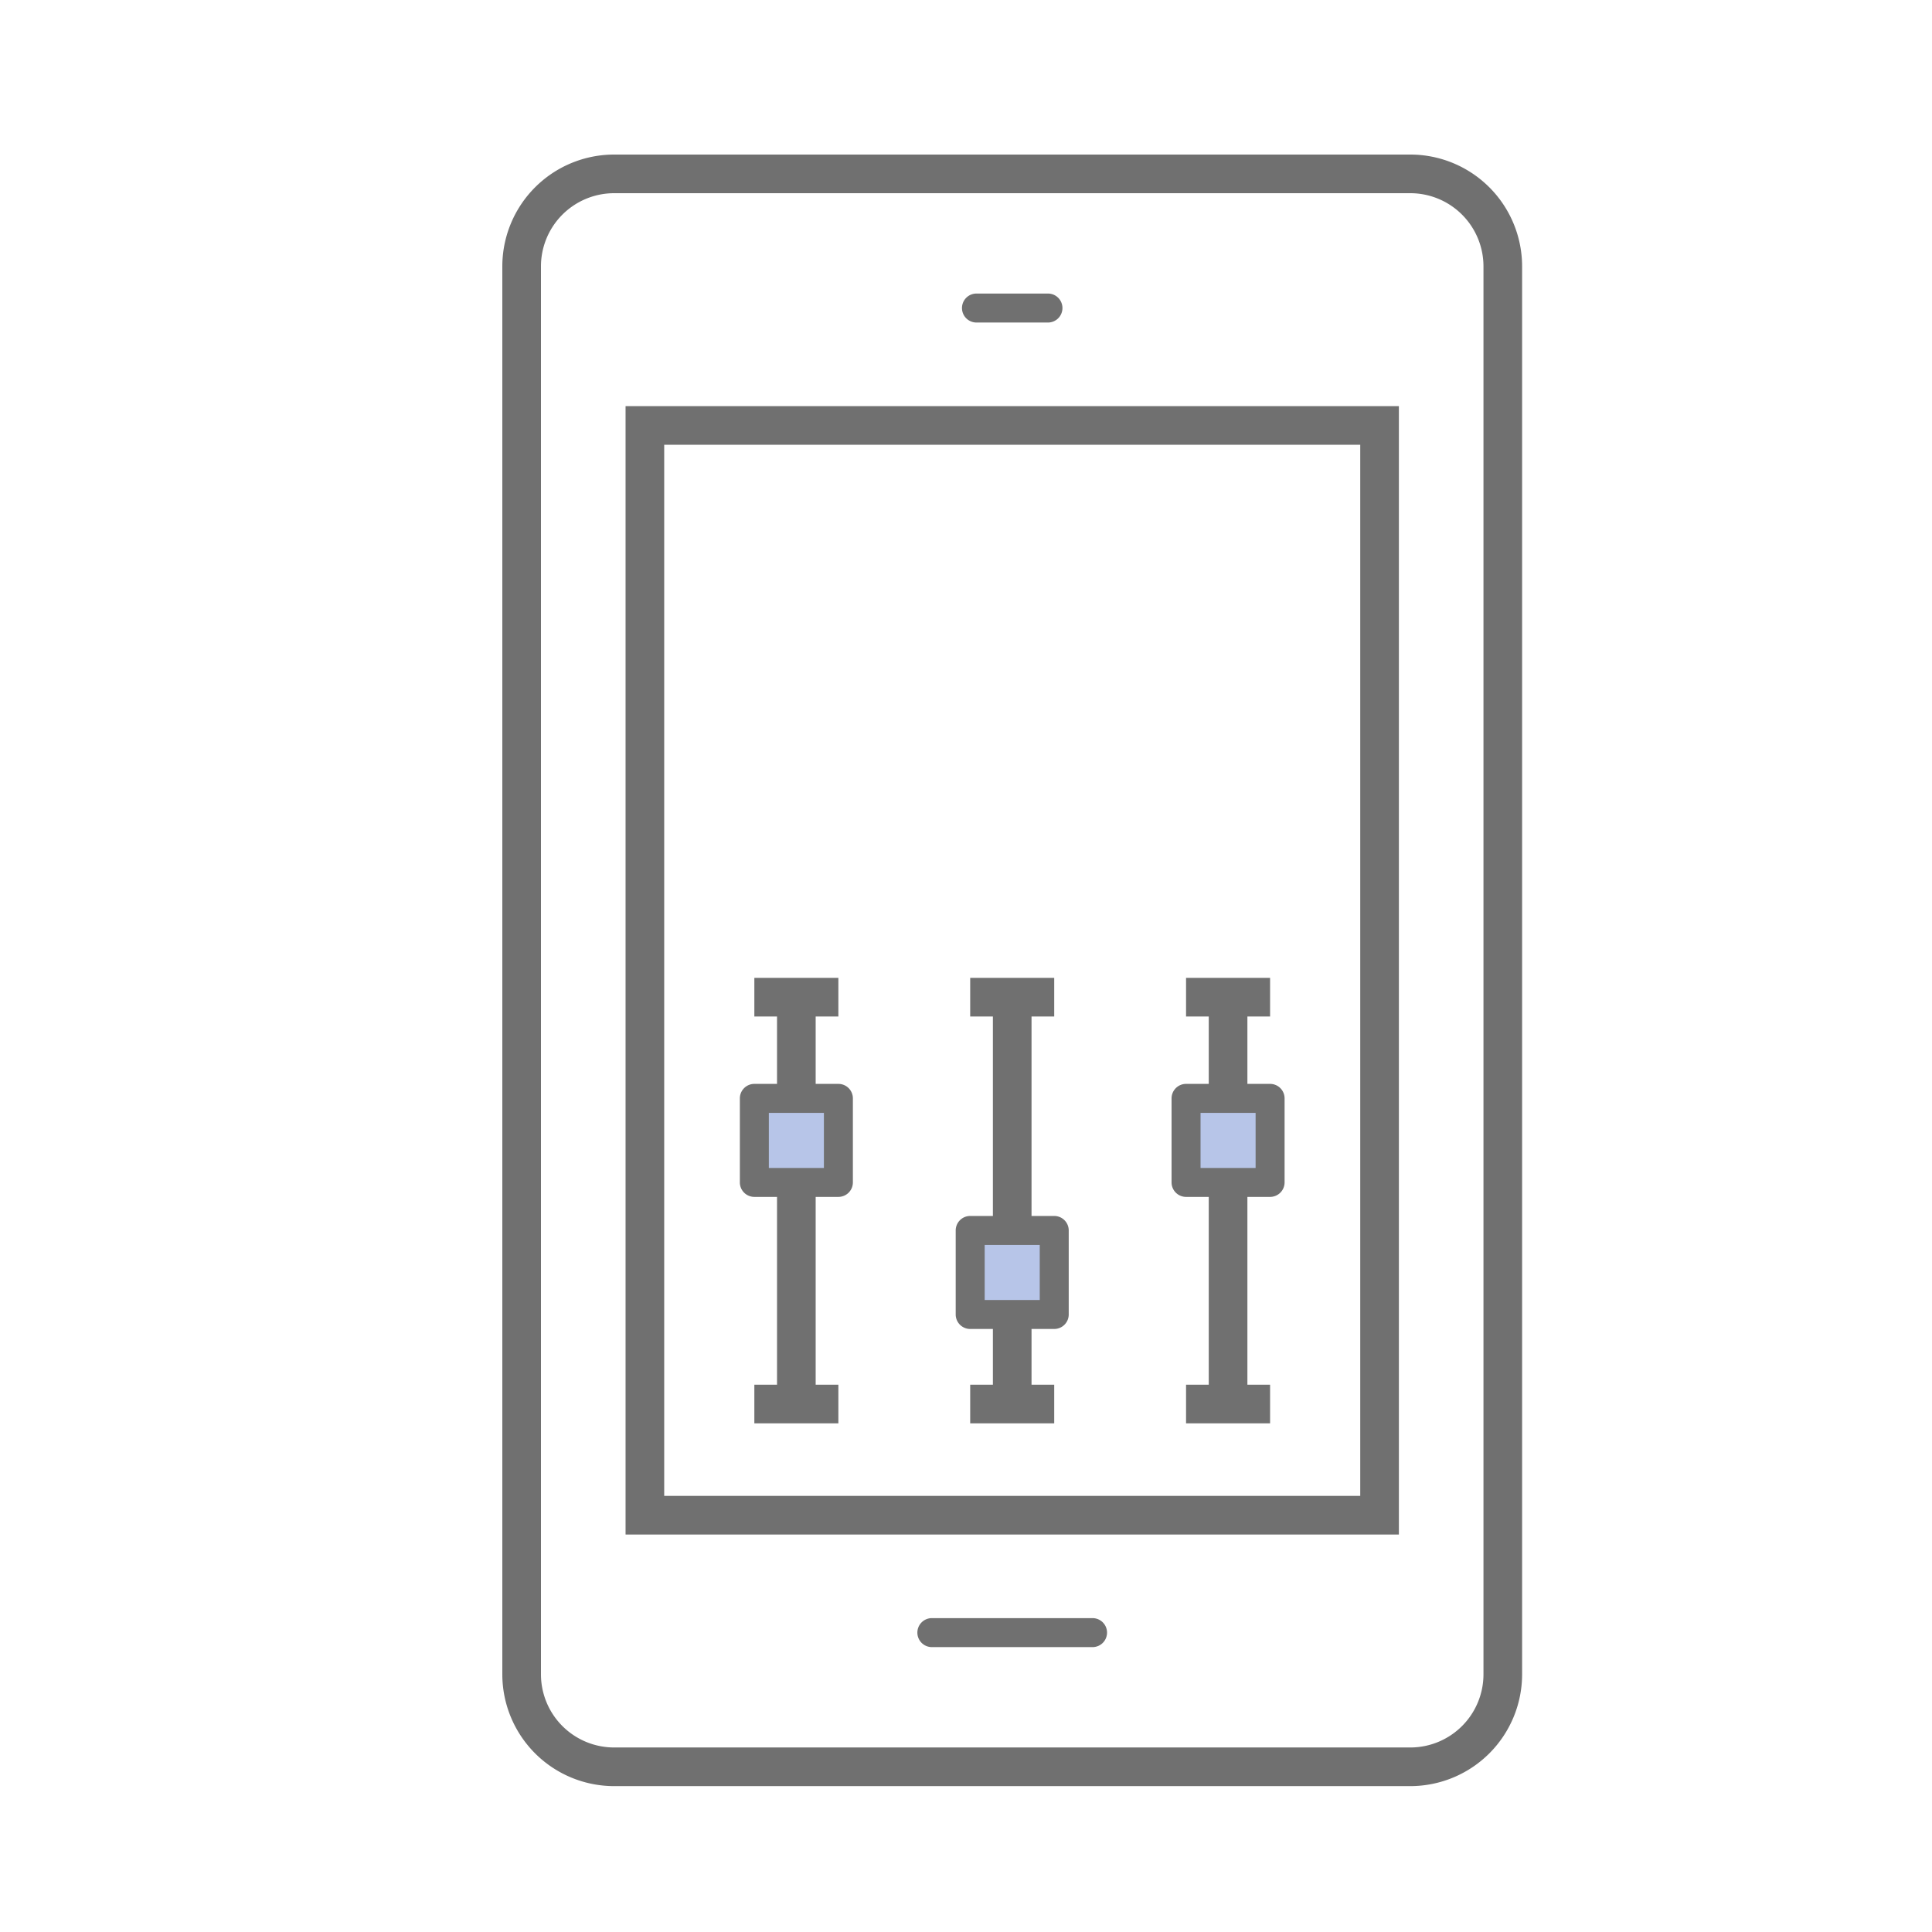 <svg xmlns="http://www.w3.org/2000/svg" width="100" height="100" viewBox="0 0 100 100">
  <g id="icon_Ai4" transform="translate(-310 -1439)">
    <rect id="사각형_5708" data-name="사각형 5708" width="100" height="100" transform="translate(310 1439)" fill="none"/>
    <g id="그룹_174" data-name="그룹 174" transform="translate(-578.882 1263.735)">
      <path id="사각형_5703" data-name="사각형 5703" d="M4.784-1H46a5.79,5.79,0,0,1,5.784,5.784V77.665A5.79,5.79,0,0,1,46,83.449H4.784A5.79,5.79,0,0,1-1,77.665V4.784A5.79,5.79,0,0,1,4.784-1ZM46,81.449a3.788,3.788,0,0,0,3.784-3.784V4.784A3.788,3.788,0,0,0,46,1H4.784A3.788,3.788,0,0,0,1,4.784V77.665a3.788,3.788,0,0,0,3.784,3.784Z" transform="translate(915.882 184.265)" fill="#707070"/>
      <path id="사각형_5704" data-name="사각형 5704" d="M-1-1H39.027V57.406H-1ZM37.027,1H1V55.406H37.027Z" transform="translate(922.261 197.286)" fill="#707070"/>
      <path id="선_10" data-name="선 10" d="M8.317.75H0A.75.75,0,0,1-.75,0,.75.75,0,0,1,0-.75H8.317a.75.75,0,0,1,.75.75A.75.75,0,0,1,8.317.75Z" transform="translate(937.115 259.769)" fill="#707070"/>
      <path id="선_11" data-name="선 11" d="M3.7.75H0A.75.75,0,0,1-.75,0,.75.75,0,0,1,0-.75H3.7A.75.75,0,0,1,4.45,0,.75.75,0,0,1,3.7.75Z" transform="translate(939.424 191.209)" fill="#707070"/>
      <g id="그룹_171" data-name="그룹 171">
        <path id="선_12" data-name="선 12" d="M1,21.058H-1V0H1Z" transform="translate(952.447 226.879)" fill="#707070"/>
        <path id="선_13" data-name="선 13" d="M4.349,1H0V-1H4.349Z" transform="translate(950.272 226.879)" fill="#707070"/>
        <path id="선_14" data-name="선 14" d="M4.349,1H0V-1H4.349Z" transform="translate(950.272 247.937)" fill="#707070"/>
      </g>
      <g id="그룹_172" data-name="그룹 172">
        <path id="선_15" data-name="선 15" d="M1,21.058H-1V0H1Z" transform="translate(941.274 226.879)" fill="#707070"/>
        <path id="선_16" data-name="선 16" d="M4.349,1H0V-1H4.349Z" transform="translate(939.099 226.879)" fill="#707070"/>
        <path id="선_17" data-name="선 17" d="M4.349,1H0V-1H4.349Z" transform="translate(939.099 247.937)" fill="#707070"/>
      </g>
      <g id="그룹_173" data-name="그룹 173">
        <path id="선_18" data-name="선 18" d="M1,21.058H-1V0H1Z" transform="translate(930.101 226.879)" fill="#707070"/>
        <path id="선_19" data-name="선 19" d="M4.349,1H0V-1H4.349Z" transform="translate(927.927 226.879)" fill="#707070"/>
        <path id="선_20" data-name="선 20" d="M4.349,1H0V-1H4.349Z" transform="translate(927.927 247.937)" fill="#707070"/>
      </g>
      <rect id="사각형_5705" data-name="사각형 5705" width="4.349" height="4.349" transform="translate(927.927 232.117)" fill="#b7c5e8"/>
      <path id="사각형_5705_-_윤곽선" data-name="사각형 5705 - 윤곽선" d="M0-.75H4.349A.75.75,0,0,1,5.1,0V4.349a.75.75,0,0,1-.75.75H0a.75.75,0,0,1-.75-.75V0A.75.75,0,0,1,0-.75ZM3.6.75H.75V3.6H3.6Z" transform="translate(927.927 232.117)" fill="#707070"/>
      <rect id="사각형_5706" data-name="사각형 5706" width="4.349" height="4.349" transform="translate(939.099 238.953)" fill="#b7c5e8"/>
      <path id="사각형_5706_-_윤곽선" data-name="사각형 5706 - 윤곽선" d="M0-.75H4.349A.75.75,0,0,1,5.1,0V4.349a.75.75,0,0,1-.75.75H0a.75.75,0,0,1-.75-.75V0A.75.75,0,0,1,0-.75ZM3.6.75H.75V3.6H3.6Z" transform="translate(939.099 238.953)" fill="#707070"/>
      <rect id="사각형_5707" data-name="사각형 5707" width="4.349" height="4.349" transform="translate(950.272 232.117)" fill="#b7c5e8"/>
      <path id="사각형_5707_-_윤곽선" data-name="사각형 5707 - 윤곽선" d="M0-.75H4.349A.75.75,0,0,1,5.1,0V4.349a.75.75,0,0,1-.75.75H0a.75.75,0,0,1-.75-.75V0A.75.75,0,0,1,0-.75ZM3.6.75H.75V3.6H3.6Z" transform="translate(950.272 232.117)" fill="#707070"/>
    </g>
  </g>
</svg>
